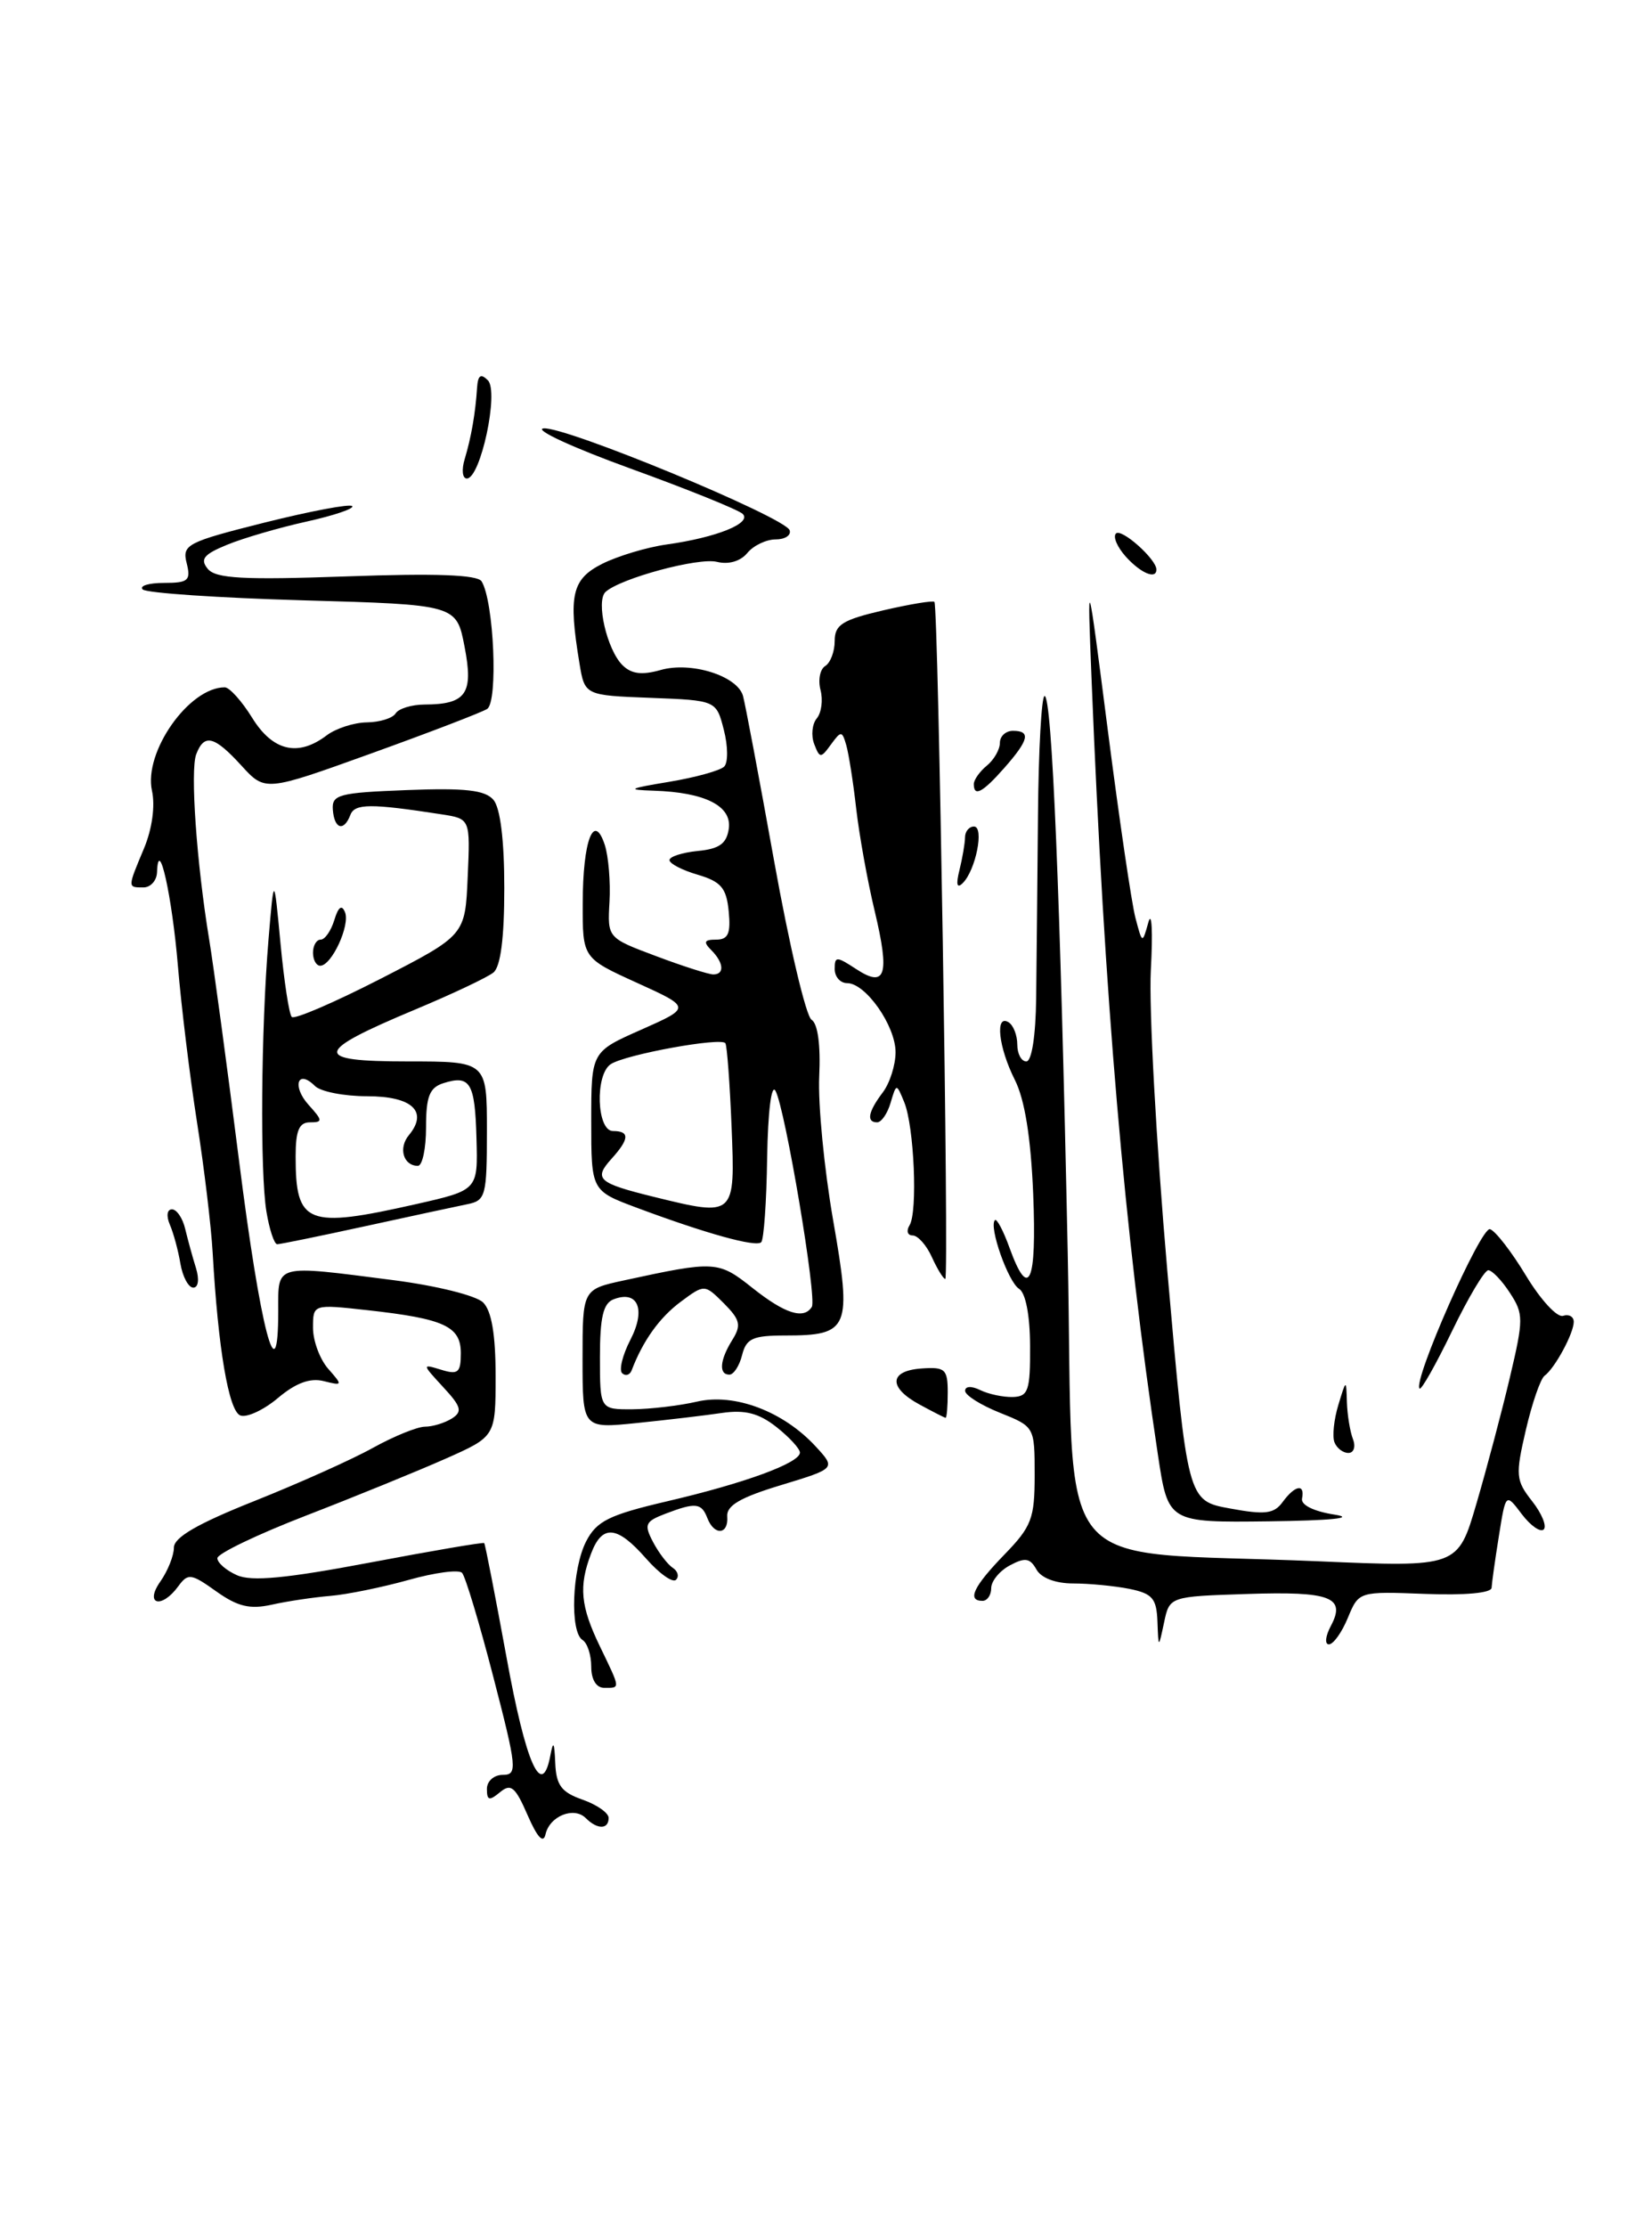 <?xml version="1.0" encoding="UTF-8" standalone="no"?>
<!DOCTYPE svg PUBLIC "-//W3C//DTD SVG 1.1//EN" "http://www.w3.org/Graphics/SVG/1.1/DTD/svg11.dtd" >
<svg xmlns="http://www.w3.org/2000/svg" xmlns:xlink="http://www.w3.org/1999/xlink" version="1.1" viewBox="0 0 190 256">
 <g >
 <path fill="currentColor"
d=" M 60.68 208.63 C 59.26 205.36 58.76 204.95 57.50 206.00 C 56.27 207.02 56.00 206.95 56.00 205.62 C 56.00 204.72 56.81 204.00 57.83 204.00 C 59.53 204.00 59.46 203.24 56.74 192.75 C 55.14 186.56 53.52 181.18 53.14 180.78 C 52.77 180.38 49.99 180.75 46.98 181.60 C 43.97 182.44 39.92 183.27 38.00 183.43 C 36.08 183.59 33.04 184.04 31.26 184.44 C 28.74 185.00 27.33 184.66 24.87 182.91 C 21.97 180.84 21.62 180.80 20.50 182.33 C 18.57 184.97 16.58 184.43 18.44 181.78 C 19.30 180.56 20.00 178.80 20.00 177.88 C 20.00 176.70 22.74 175.12 29.25 172.53 C 34.34 170.50 40.47 167.76 42.88 166.42 C 45.28 165.09 47.98 163.99 48.88 163.98 C 49.77 163.98 51.16 163.55 51.97 163.04 C 53.21 162.25 53.06 161.68 50.97 159.43 C 48.52 156.77 48.52 156.76 50.75 157.44 C 52.68 158.04 53.00 157.77 53.00 155.54 C 53.00 152.44 51.10 151.57 42.25 150.59 C 36.00 149.90 36.00 149.90 36.00 152.62 C 36.00 154.12 36.79 156.24 37.75 157.33 C 39.44 159.25 39.42 159.29 37.22 158.74 C 35.66 158.35 34.01 158.96 31.96 160.69 C 30.32 162.07 28.37 162.97 27.64 162.69 C 26.30 162.18 25.08 154.97 24.46 144.00 C 24.29 140.97 23.48 134.22 22.66 129.00 C 21.84 123.78 20.85 115.67 20.46 111.00 C 19.79 102.99 18.22 95.94 18.06 100.25 C 18.03 101.21 17.32 102.00 16.50 102.00 C 14.66 102.00 14.65 102.07 16.56 97.52 C 17.50 95.27 17.86 92.64 17.48 90.89 C 16.50 86.44 21.74 79.00 25.85 79.00 C 26.39 79.00 27.81 80.58 29.00 82.50 C 31.37 86.33 34.27 87.02 37.56 84.53 C 38.63 83.72 40.71 83.05 42.19 83.03 C 43.67 83.01 45.16 82.55 45.50 82.00 C 45.84 81.45 47.33 80.99 48.81 80.98 C 53.63 80.96 54.48 79.73 53.43 74.33 C 52.50 69.50 52.50 69.50 34.83 69.00 C 25.11 68.72 16.83 68.16 16.41 67.75 C 16.00 67.34 17.10 67.00 18.85 67.00 C 21.66 67.00 21.97 66.73 21.47 64.73 C 20.93 62.60 21.49 62.31 30.45 60.06 C 35.70 58.75 40.23 57.89 40.51 58.17 C 40.78 58.45 38.42 59.25 35.26 59.95 C 32.09 60.65 27.98 61.85 26.13 62.61 C 23.42 63.72 22.98 64.27 23.90 65.39 C 24.83 66.50 27.98 66.67 39.88 66.25 C 50.11 65.88 54.92 66.06 55.39 66.82 C 56.81 69.12 57.31 80.69 56.02 81.49 C 55.33 81.91 49.31 84.22 42.64 86.62 C 30.50 90.99 30.50 90.99 27.76 87.99 C 24.64 84.58 23.49 84.29 22.57 86.69 C 21.86 88.52 22.61 99.20 24.06 108.00 C 24.56 111.03 26.11 122.48 27.50 133.46 C 29.95 152.84 32.00 160.69 32.00 150.70 C 32.00 145.22 31.45 145.37 45.25 147.14 C 50.21 147.78 54.77 148.91 55.57 149.71 C 56.54 150.68 57.00 153.40 57.00 158.13 C 57.00 165.11 57.00 165.11 51.25 167.66 C 48.09 169.06 40.89 172.00 35.25 174.18 C 29.61 176.36 25.00 178.57 25.00 179.10 C 25.00 179.62 26.01 180.50 27.25 181.05 C 28.91 181.80 32.92 181.42 42.49 179.61 C 49.64 178.26 55.58 177.24 55.69 177.36 C 55.80 177.47 56.95 183.37 58.25 190.46 C 60.48 202.74 62.32 206.87 63.29 201.81 C 63.63 200.01 63.76 200.20 63.86 202.65 C 63.97 205.20 64.57 206.00 67.00 206.85 C 68.65 207.43 70.00 208.37 70.00 208.95 C 70.00 210.29 68.70 210.30 67.37 208.97 C 66.01 207.61 63.21 208.73 62.74 210.84 C 62.49 211.94 61.80 211.20 60.68 208.63 Z  M 68.00 191.56 C 68.00 190.22 67.55 188.84 67.00 188.50 C 65.52 187.58 65.79 180.31 67.42 177.15 C 68.62 174.83 70.05 174.12 76.67 172.57 C 85.65 170.48 92.00 168.15 92.00 166.96 C 92.00 166.51 90.78 165.19 89.30 164.02 C 87.28 162.43 85.69 162.02 83.05 162.40 C 81.10 162.69 76.69 163.21 73.25 163.56 C 67.00 164.20 67.00 164.20 67.00 156.20 C 67.00 148.20 67.00 148.20 71.75 147.17 C 82.27 144.89 82.61 144.91 86.55 148.04 C 90.28 151.00 92.45 151.69 93.37 150.21 C 93.98 149.22 90.30 127.37 89.19 125.38 C 88.72 124.53 88.32 127.75 88.23 133.08 C 88.16 138.12 87.85 142.48 87.55 142.78 C 86.95 143.38 81.21 141.79 73.25 138.82 C 68.00 136.86 68.00 136.86 68.00 128.87 C 68.00 120.89 68.00 120.89 73.75 118.35 C 79.50 115.80 79.50 115.80 73.25 112.96 C 67.00 110.12 67.00 110.12 67.02 103.81 C 67.03 96.61 68.30 93.27 69.56 97.12 C 69.98 98.43 70.23 101.37 70.10 103.65 C 69.86 107.80 69.86 107.80 75.47 109.90 C 78.55 111.06 81.51 112.00 82.04 112.00 C 83.36 112.00 83.24 110.64 81.80 109.20 C 80.87 108.27 80.99 108.00 82.36 108.00 C 83.75 108.00 84.06 107.31 83.81 104.75 C 83.55 102.06 82.94 101.34 80.25 100.54 C 78.46 100.02 77.00 99.26 77.00 98.86 C 77.00 98.46 78.46 97.99 80.25 97.81 C 82.74 97.57 83.57 96.97 83.82 95.25 C 84.19 92.64 81.10 91.07 75.18 90.88 C 72.01 90.78 72.25 90.64 76.97 89.86 C 79.98 89.36 82.83 88.57 83.29 88.11 C 83.75 87.65 83.73 85.75 83.25 83.89 C 82.38 80.50 82.38 80.50 74.81 80.21 C 67.25 79.92 67.25 79.92 66.64 76.21 C 65.35 68.41 65.77 66.57 69.25 64.81 C 71.04 63.91 74.39 62.90 76.69 62.58 C 82.42 61.78 86.53 60.12 85.41 59.06 C 84.91 58.59 79.10 56.24 72.50 53.85 C 65.90 51.46 61.40 49.38 62.50 49.24 C 64.89 48.93 90.32 59.45 90.82 60.95 C 91.01 61.53 90.28 62.00 89.21 62.00 C 88.13 62.00 86.66 62.70 85.95 63.56 C 85.16 64.52 83.79 64.91 82.46 64.58 C 80.34 64.05 71.39 66.46 69.65 68.03 C 68.51 69.06 69.80 74.66 71.58 76.44 C 72.61 77.47 73.82 77.62 75.98 77.01 C 79.47 76.01 84.78 77.67 85.45 79.97 C 85.69 80.81 87.31 89.37 89.04 99.00 C 90.77 108.62 92.70 116.82 93.34 117.21 C 94.06 117.66 94.39 120.12 94.22 123.71 C 94.07 126.90 94.79 134.34 95.82 140.25 C 98.00 152.73 97.68 153.50 90.30 153.50 C 86.58 153.50 85.83 153.84 85.35 155.75 C 85.04 156.99 84.38 158.00 83.89 158.00 C 82.64 158.00 82.78 156.32 84.23 154.00 C 85.28 152.32 85.13 151.69 83.25 149.80 C 81.03 147.59 81.03 147.59 78.27 149.64 C 75.85 151.44 73.94 154.11 72.65 157.50 C 72.44 158.05 71.95 158.20 71.56 157.84 C 71.17 157.48 71.60 155.74 72.51 153.98 C 74.31 150.50 73.37 148.26 70.57 149.34 C 69.38 149.79 69.00 151.41 69.00 155.97 C 69.00 162.00 69.00 162.00 72.75 161.98 C 74.81 161.96 78.15 161.57 80.17 161.10 C 84.49 160.10 90.10 162.22 93.82 166.26 C 96.14 168.78 96.14 168.78 89.82 170.70 C 85.15 172.11 83.54 173.05 83.64 174.30 C 83.81 176.40 82.15 176.54 81.36 174.50 C 80.68 172.73 80.01 172.66 76.52 173.99 C 74.20 174.88 74.05 175.22 75.11 177.24 C 75.76 178.48 76.78 179.81 77.37 180.20 C 77.96 180.58 78.13 181.20 77.75 181.58 C 77.37 181.96 75.82 180.86 74.31 179.14 C 70.97 175.33 69.26 175.18 67.98 178.57 C 66.55 182.33 66.76 184.61 69.00 189.24 C 71.39 194.19 71.37 194.00 69.50 194.00 C 68.58 194.00 68.00 193.06 68.00 191.56 Z  M 84.14 129.50 C 83.94 124.55 83.62 120.24 83.43 119.91 C 83.00 119.19 71.97 121.19 70.25 122.31 C 68.41 123.50 68.62 130.00 70.50 130.00 C 72.44 130.00 72.40 130.90 70.34 133.18 C 68.23 135.51 68.76 135.98 75.22 137.57 C 84.56 139.86 84.56 139.87 84.14 129.50 Z  M 133.12 186.38 C 133.02 183.71 132.54 183.16 129.88 182.62 C 128.16 182.28 125.25 182.00 123.42 182.00 C 121.40 182.00 119.74 181.37 119.20 180.39 C 118.46 179.07 117.89 178.99 116.15 179.92 C 114.97 180.55 114.00 181.73 114.00 182.54 C 114.00 183.34 113.55 184.00 113.00 184.00 C 111.18 184.00 111.96 182.35 115.50 178.70 C 118.65 175.46 119.00 174.54 119.00 169.54 C 119.00 163.99 118.99 163.98 115.00 162.38 C 112.80 161.50 111.00 160.37 111.00 159.86 C 111.00 159.32 111.73 159.28 112.75 159.78 C 113.71 160.25 115.40 160.60 116.50 160.57 C 118.27 160.51 118.50 159.82 118.47 154.70 C 118.46 151.18 117.96 148.59 117.20 148.13 C 115.95 147.35 113.70 140.97 114.43 140.24 C 114.64 140.03 115.40 141.46 116.11 143.43 C 118.33 149.56 119.25 147.46 118.83 137.25 C 118.56 130.73 117.86 126.37 116.71 124.10 C 114.83 120.36 114.42 116.52 116.00 117.50 C 116.55 117.84 117.00 118.99 117.00 120.06 C 117.00 121.13 117.47 122.00 118.04 122.00 C 118.66 122.00 119.12 119.05 119.17 114.75 C 119.22 110.76 119.31 101.31 119.38 93.75 C 119.44 86.19 119.79 80.00 120.14 80.00 C 120.99 80.00 121.94 102.72 122.80 144.00 C 123.60 182.32 120.18 178.10 151.58 179.45 C 167.67 180.14 167.67 180.14 169.81 172.82 C 170.99 168.79 172.72 162.28 173.65 158.34 C 175.24 151.61 175.24 151.02 173.65 148.59 C 172.72 147.16 171.60 146.00 171.17 146.00 C 170.74 146.00 168.87 149.14 167.01 152.98 C 165.15 156.82 163.47 159.80 163.27 159.60 C 162.45 158.78 170.33 140.94 171.37 141.28 C 171.99 141.47 173.86 143.89 175.52 146.64 C 177.19 149.40 179.10 151.47 179.77 151.24 C 180.45 151.02 181.00 151.33 181.00 151.93 C 181.00 153.25 178.83 157.26 177.65 158.12 C 177.18 158.46 176.21 161.27 175.49 164.36 C 174.28 169.57 174.33 170.15 176.21 172.54 C 177.32 173.95 177.92 175.41 177.55 175.79 C 177.17 176.16 176.04 175.37 175.02 174.03 C 173.18 171.59 173.18 171.59 172.39 176.55 C 171.95 179.27 171.58 181.95 171.55 182.50 C 171.52 183.10 168.47 183.38 163.89 183.20 C 156.28 182.91 156.28 182.91 155.02 185.95 C 154.33 187.63 153.35 189.00 152.84 189.00 C 152.34 189.00 152.44 188.05 153.06 186.89 C 154.83 183.57 153.05 182.89 143.42 183.21 C 134.51 183.50 134.51 183.50 133.88 186.50 C 133.24 189.50 133.24 189.50 133.12 186.38 Z  M 133.18 167.25 C 129.33 141.77 127.01 114.71 125.54 78.00 C 125.04 65.50 125.04 65.50 127.42 84.00 C 128.73 94.17 130.15 103.85 130.59 105.50 C 131.38 108.50 131.38 108.50 132.08 106.00 C 132.47 104.62 132.60 107.10 132.36 111.50 C 132.13 115.90 132.98 131.42 134.25 146.00 C 136.57 172.49 136.57 172.49 141.45 173.38 C 145.50 174.13 146.53 174.00 147.52 172.64 C 148.94 170.70 150.10 170.49 149.75 172.24 C 149.60 172.98 151.10 173.72 153.50 174.09 C 155.97 174.48 153.07 174.77 145.92 174.86 C 134.35 175.00 134.35 175.00 133.18 167.25 Z  M 153.47 165.75 C 153.22 165.06 153.42 163.15 153.92 161.50 C 154.83 158.50 154.83 158.50 154.91 161.17 C 154.96 162.64 155.27 164.55 155.61 165.42 C 155.94 166.29 155.70 167.00 155.08 167.00 C 154.45 167.00 153.73 166.44 153.47 165.75 Z  M 105.75 161.43 C 102.14 159.47 102.25 157.55 106.00 157.29 C 108.70 157.10 109.00 157.37 109.00 160.04 C 109.00 161.67 108.89 162.98 108.75 162.96 C 108.61 162.94 107.26 162.25 105.75 161.43 Z  M 20.75 145.25 C 20.50 143.74 19.95 141.71 19.53 140.75 C 19.11 139.76 19.21 139.00 19.78 139.00 C 20.32 139.00 21.01 140.01 21.30 141.25 C 21.60 142.49 22.15 144.51 22.54 145.75 C 22.94 147.05 22.81 148.00 22.23 148.00 C 21.68 148.00 21.01 146.76 20.75 145.25 Z  M 107.18 144.50 C 106.56 143.12 105.56 142.00 104.96 142.00 C 104.37 142.00 104.21 141.47 104.61 140.83 C 105.56 139.29 105.14 129.48 104.00 126.69 C 103.10 124.50 103.10 124.50 102.43 126.75 C 102.07 127.99 101.37 129.00 100.88 129.00 C 99.62 129.00 99.84 127.79 101.53 125.56 C 102.34 124.49 103.00 122.41 103.00 120.94 C 103.00 117.90 99.56 113.00 97.43 113.00 C 96.64 113.00 96.00 112.27 96.00 111.38 C 96.00 109.90 96.20 109.90 98.45 111.37 C 101.86 113.61 102.36 112.10 100.61 104.76 C 99.78 101.32 98.83 96.03 98.48 93.00 C 98.14 89.97 97.62 86.68 97.34 85.68 C 96.85 83.98 96.74 83.97 95.57 85.57 C 94.40 87.18 94.28 87.18 93.64 85.51 C 93.27 84.54 93.40 83.22 93.94 82.57 C 94.48 81.92 94.67 80.46 94.37 79.31 C 94.07 78.16 94.31 76.92 94.91 76.55 C 95.51 76.18 96.00 74.89 96.00 73.67 C 96.00 71.80 96.88 71.25 101.59 70.15 C 104.67 69.44 107.31 69.00 107.47 69.18 C 107.92 69.69 109.17 147.00 108.72 147.00 C 108.50 147.00 107.81 145.88 107.18 144.50 Z  M 30.64 139.25 C 29.90 134.74 30.02 118.36 30.88 108.00 C 31.51 100.50 31.51 100.50 32.26 108.42 C 32.67 112.77 33.25 116.59 33.56 116.89 C 33.87 117.20 38.48 115.21 43.81 112.48 C 53.50 107.50 53.50 107.50 53.79 100.80 C 54.09 94.11 54.09 94.11 50.79 93.60 C 42.65 92.34 40.80 92.35 40.30 93.66 C 39.55 95.62 38.45 95.30 38.28 93.07 C 38.15 91.33 38.96 91.11 46.82 90.81 C 53.49 90.55 55.79 90.81 56.75 91.93 C 57.54 92.85 58.00 96.56 58.00 102.07 C 58.00 107.81 57.58 111.10 56.75 111.78 C 56.06 112.34 52.02 114.25 47.76 116.03 C 36.02 120.94 35.86 122.00 46.88 122.00 C 56.00 122.00 56.00 122.00 56.00 129.98 C 56.00 137.46 55.86 137.99 53.75 138.41 C 52.51 138.66 47.23 139.80 42.00 140.94 C 36.77 142.08 32.22 143.01 31.88 143.01 C 31.54 143.00 30.98 141.31 30.64 139.25 Z  M 47.86 138.40 C 54.97 136.79 54.97 136.79 54.80 130.84 C 54.63 124.44 54.08 123.52 50.99 124.50 C 49.40 125.01 49.00 126.02 49.00 129.57 C 49.00 132.01 48.58 134.00 48.06 134.00 C 46.39 134.00 45.79 131.95 47.03 130.47 C 49.28 127.75 47.40 126.00 42.23 126.00 C 39.57 126.00 36.87 125.47 36.22 124.82 C 34.23 122.83 33.56 124.85 35.49 126.99 C 37.13 128.80 37.14 129.00 35.65 129.00 C 34.40 129.00 34.00 129.94 34.00 132.92 C 34.00 140.73 35.28 141.24 47.86 138.40 Z  M 36.00 109.50 C 36.00 108.67 36.40 108.00 36.88 108.00 C 37.37 108.00 38.07 106.99 38.45 105.75 C 38.91 104.23 39.31 103.94 39.68 104.85 C 40.29 106.35 38.14 111.00 36.83 111.00 C 36.37 111.00 36.00 110.33 36.00 109.50 Z  M 110.35 100.00 C 110.69 98.62 110.98 96.94 110.99 96.25 C 110.99 95.56 111.46 95.00 112.02 95.00 C 113.22 95.00 112.23 100.01 110.73 101.50 C 110.06 102.17 109.93 101.68 110.35 100.00 Z  M 112.00 90.12 C 112.00 89.64 112.67 88.68 113.50 88.00 C 114.33 87.32 115.00 86.14 115.00 85.38 C 115.00 84.62 115.67 84.00 116.50 84.00 C 118.58 84.00 118.34 85.05 115.52 88.25 C 113.01 91.10 112.00 91.63 112.00 90.12 Z  M 129.49 63.99 C 128.50 62.89 127.98 61.69 128.35 61.32 C 128.98 60.69 133.00 64.27 133.00 65.46 C 133.00 66.64 131.21 65.89 129.49 63.99 Z  M 53.45 52.75 C 54.20 50.25 54.68 47.50 54.87 44.55 C 54.97 43.12 55.30 42.90 56.11 43.71 C 57.41 45.01 55.27 55.00 53.69 55.00 C 53.18 55.00 53.07 53.99 53.45 52.75 Z "/>
</g>
</svg>